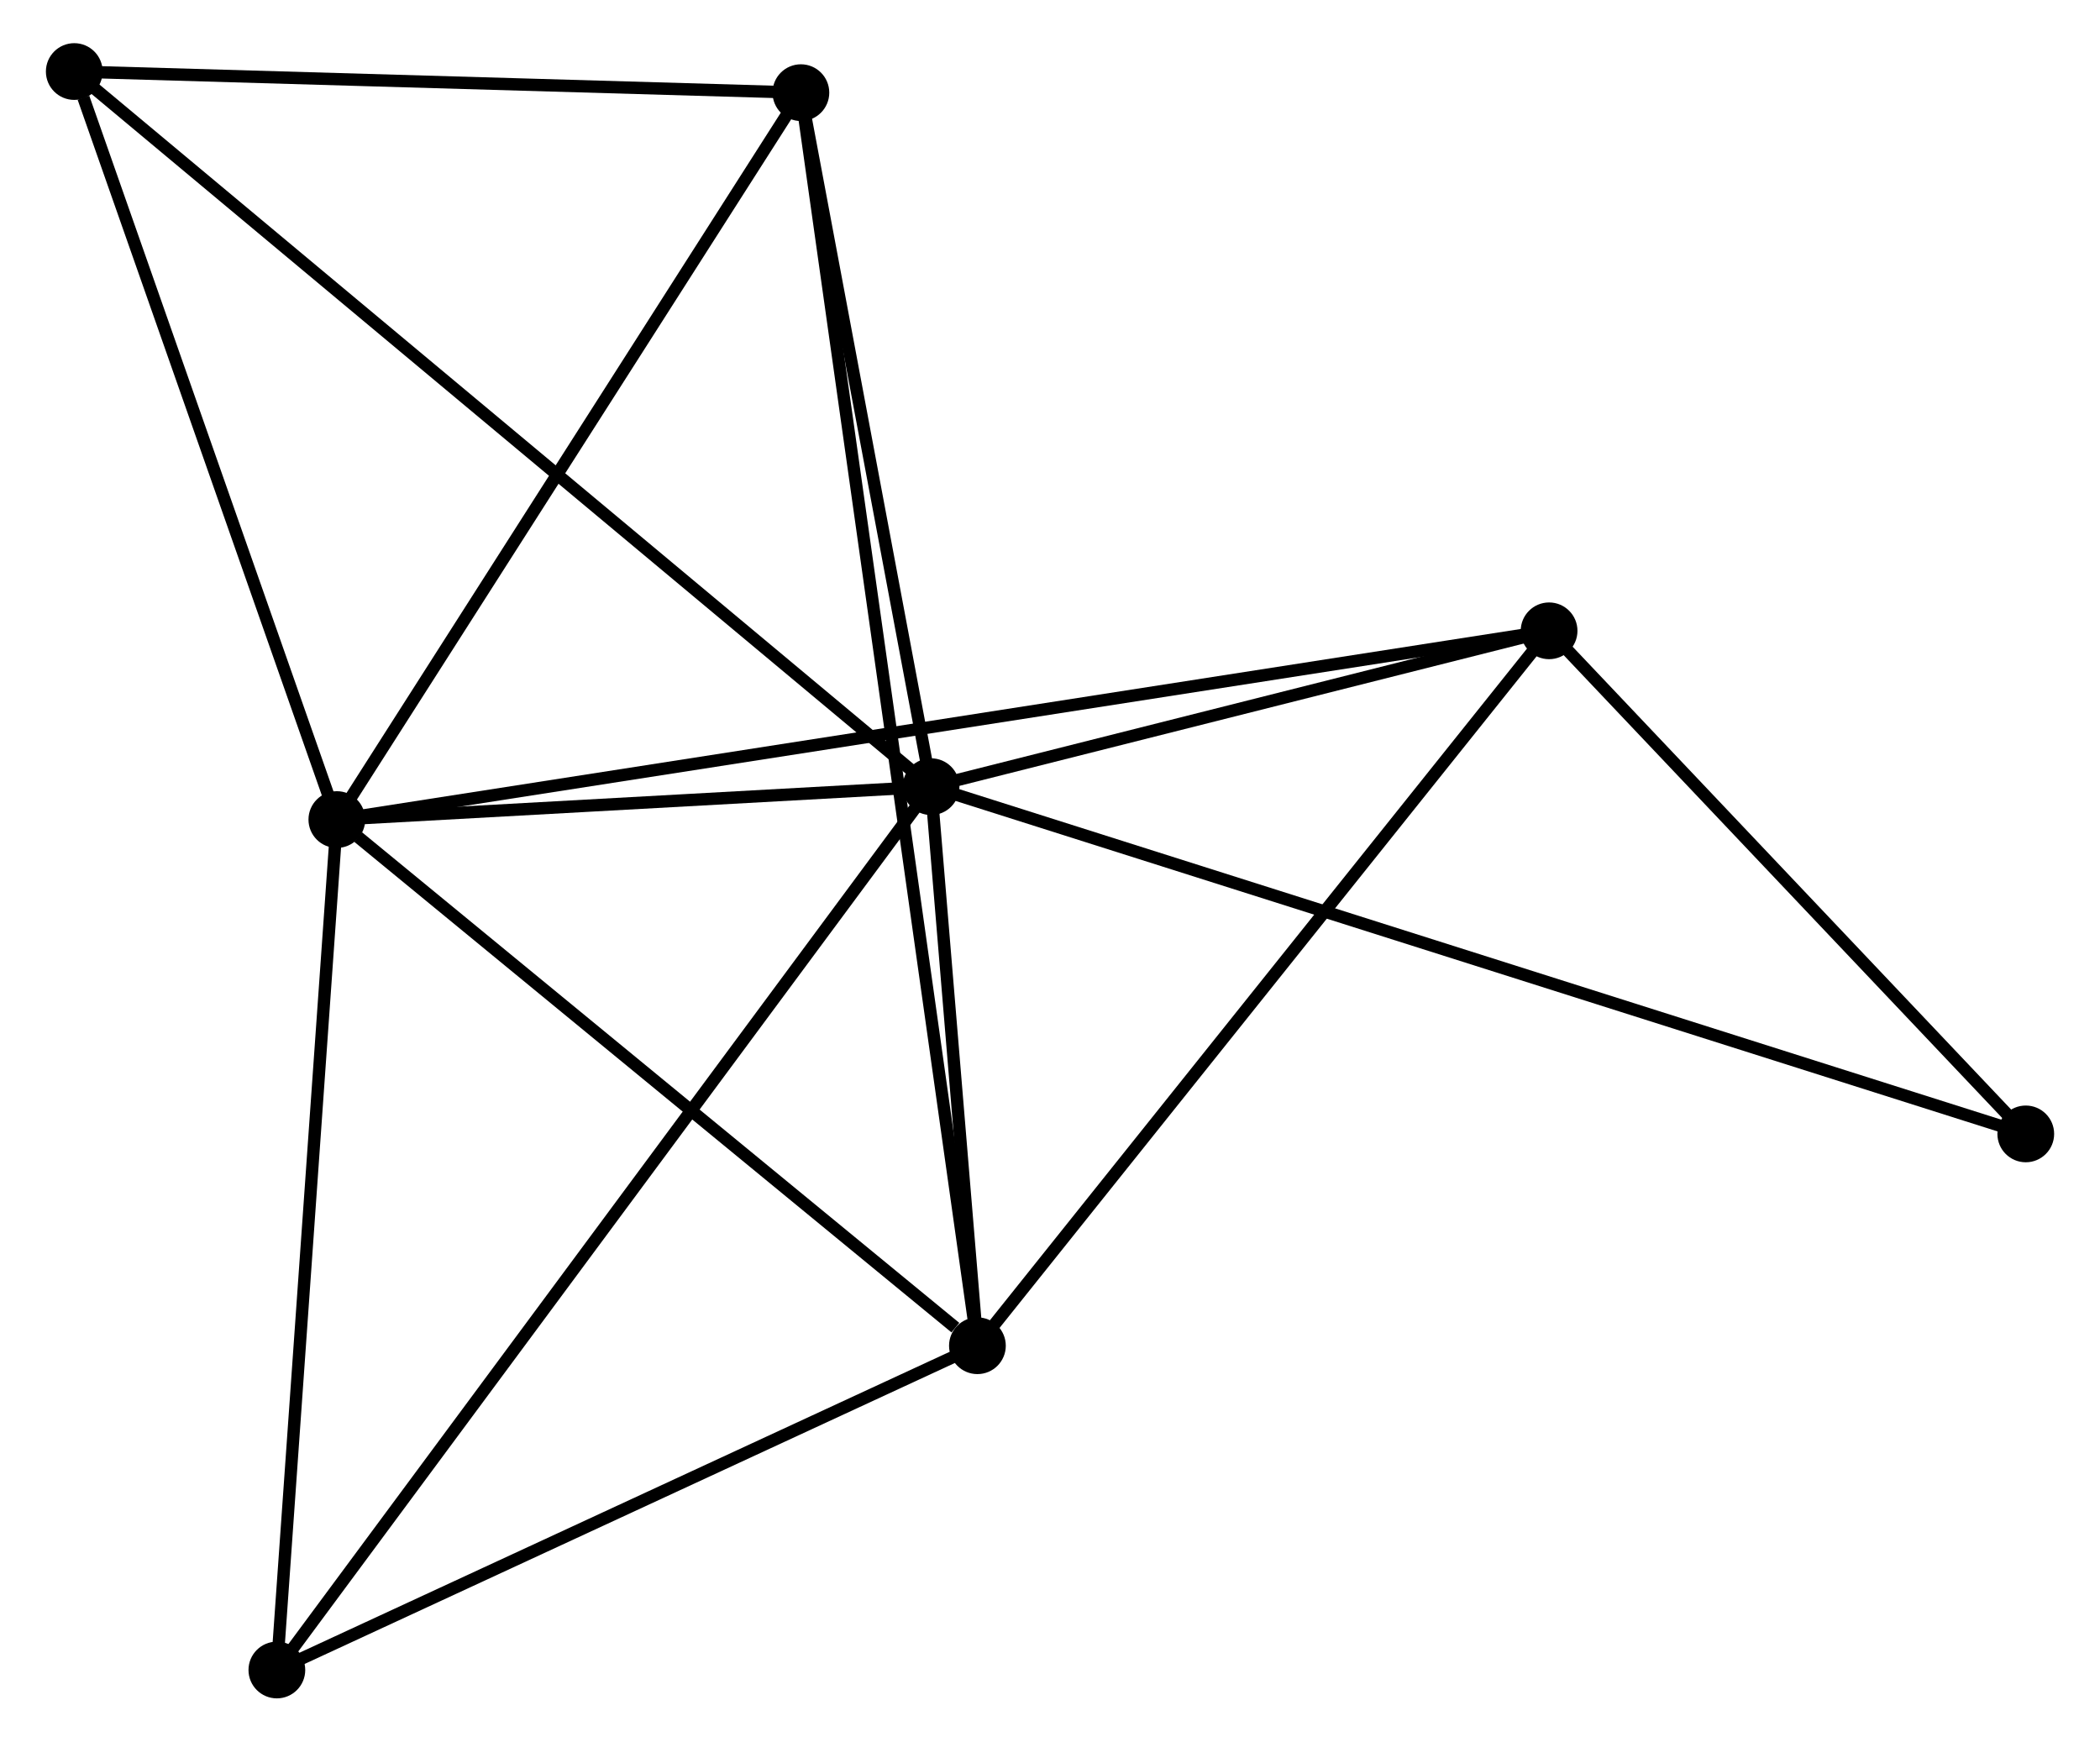 <?xml version="1.0" encoding="UTF-8" standalone="no"?>
<!DOCTYPE svg PUBLIC "-//W3C//DTD SVG 1.1//EN"
 "http://www.w3.org/Graphics/SVG/1.1/DTD/svg11.dtd">
<!-- Generated by graphviz version 2.36.0 (20140111.2315)
 -->
<!-- Title: %3 Pages: 1 -->
<svg width="170pt" height="141pt"
 viewBox="0.00 0.00 169.80 141.20" xmlns="http://www.w3.org/2000/svg" xmlns:xlink="http://www.w3.org/1999/xlink">
<g id="graph0" class="graph" transform="scale(1 1) rotate(0) translate(4 137.195)">
<title>%3</title>
<!-- 0 -->
<g id="node1" class="node"><title>0</title>
<ellipse fill="black" stroke="black" cx="71.257" cy="-73.416" rx="1.8" ry="1.8"/>
</g>
<!-- 1 -->
<g id="node2" class="node"><title>1</title>
<ellipse fill="black" stroke="black" cx="23.087" cy="-70.749" rx="1.8" ry="1.8"/>
</g>
<!-- 0&#45;&#45;1 -->
<g id="edge1" class="edge"><title>0&#45;&#45;1</title>
<path fill="none" stroke="black" d="M69.187,-73.302C61.263,-72.863 32.913,-71.293 25.096,-70.861"/>
</g>
<!-- 2 -->
<g id="node3" class="node"><title>2</title>
<ellipse fill="black" stroke="black" cx="75.016" cy="-28.09" rx="1.8" ry="1.8"/>
</g>
<!-- 0&#45;&#45;2 -->
<g id="edge2" class="edge"><title>0&#45;&#45;2</title>
<path fill="none" stroke="black" d="M71.418,-71.469C72.037,-64.013 74.25,-37.335 74.86,-29.98"/>
</g>
<!-- 3 -->
<g id="node4" class="node"><title>3</title>
<ellipse fill="black" stroke="black" cx="121.36" cy="-86.052" rx="1.8" ry="1.8"/>
</g>
<!-- 0&#45;&#45;3 -->
<g id="edge3" class="edge"><title>0&#45;&#45;3</title>
<path fill="none" stroke="black" d="M73.409,-73.959C81.651,-76.038 111.14,-83.475 119.271,-85.526"/>
</g>
<!-- 4 -->
<g id="node5" class="node"><title>4</title>
<ellipse fill="black" stroke="black" cx="60.706" cy="-129.683" rx="1.8" ry="1.8"/>
</g>
<!-- 0&#45;&#45;4 -->
<g id="edge4" class="edge"><title>0&#45;&#45;4</title>
<path fill="none" stroke="black" d="M70.906,-75.288C69.304,-83.831 62.696,-119.07 61.069,-127.747"/>
</g>
<!-- 5 -->
<g id="node6" class="node"><title>5</title>
<ellipse fill="black" stroke="black" cx="1.8" cy="-131.395" rx="1.8" ry="1.8"/>
</g>
<!-- 0&#45;&#45;5 -->
<g id="edge5" class="edge"><title>0&#45;&#45;5</title>
<path fill="none" stroke="black" d="M69.806,-74.627C60.767,-82.172 12.258,-122.665 3.243,-130.191"/>
</g>
<!-- 6 -->
<g id="node7" class="node"><title>6</title>
<ellipse fill="black" stroke="black" cx="18.224" cy="-1.8" rx="1.8" ry="1.8"/>
</g>
<!-- 0&#45;&#45;6 -->
<g id="edge6" class="edge"><title>0&#45;&#45;6</title>
<path fill="none" stroke="black" d="M70.149,-71.92C63.247,-62.6 26.21,-12.584 19.326,-3.288"/>
</g>
<!-- 7 -->
<g id="node8" class="node"><title>7</title>
<ellipse fill="black" stroke="black" cx="160.003" cy="-45.264" rx="1.8" ry="1.8"/>
</g>
<!-- 0&#45;&#45;7 -->
<g id="edge7" class="edge"><title>0&#45;&#45;7</title>
<path fill="none" stroke="black" d="M73.11,-72.828C84.66,-69.164 146.64,-49.503 158.159,-45.849"/>
</g>
<!-- 1&#45;&#45;2 -->
<g id="edge8" class="edge"><title>1&#45;&#45;2</title>
<path fill="none" stroke="black" d="M24.815,-69.33C32.699,-62.853 65.222,-36.136 73.229,-29.558"/>
</g>
<!-- 1&#45;&#45;3 -->
<g id="edge9" class="edge"><title>1&#45;&#45;3</title>
<path fill="none" stroke="black" d="M25.14,-71.069C37.929,-73.061 106.562,-83.748 119.319,-85.735"/>
</g>
<!-- 1&#45;&#45;4 -->
<g id="edge10" class="edge"><title>1&#45;&#45;4</title>
<path fill="none" stroke="black" d="M24.172,-72.45C29.666,-81.055 54.353,-119.731 59.688,-128.088"/>
</g>
<!-- 1&#45;&#45;5 -->
<g id="edge11" class="edge"><title>1&#45;&#45;5</title>
<path fill="none" stroke="black" d="M22.473,-72.499C19.419,-81.199 5.882,-119.766 2.545,-129.272"/>
</g>
<!-- 1&#45;&#45;6 -->
<g id="edge12" class="edge"><title>1&#45;&#45;6</title>
<path fill="none" stroke="black" d="M22.947,-68.76C22.237,-58.692 19.046,-13.444 18.356,-3.667"/>
</g>
<!-- 2&#45;&#45;3 -->
<g id="edge13" class="edge"><title>2&#45;&#45;3</title>
<path fill="none" stroke="black" d="M76.162,-29.523C82.518,-37.472 113.404,-76.102 120.084,-84.457"/>
</g>
<!-- 2&#45;&#45;4 -->
<g id="edge14" class="edge"><title>2&#45;&#45;4</title>
<path fill="none" stroke="black" d="M74.718,-30.212C72.855,-43.433 62.861,-114.386 61.003,-127.573"/>
</g>
<!-- 2&#45;&#45;6 -->
<g id="edge15" class="edge"><title>2&#45;&#45;6</title>
<path fill="none" stroke="black" d="M73.127,-27.215C64.504,-23.224 28.937,-6.759 20.179,-2.705"/>
</g>
<!-- 3&#45;&#45;7 -->
<g id="edge16" class="edge"><title>3&#45;&#45;7</title>
<path fill="none" stroke="black" d="M122.646,-84.695C128.513,-78.503 152.714,-52.958 158.672,-46.668"/>
</g>
<!-- 4&#45;&#45;5 -->
<g id="edge17" class="edge"><title>4&#45;&#45;5</title>
<path fill="none" stroke="black" d="M58.746,-129.74C49.803,-130 12.911,-131.072 3.828,-131.336"/>
</g>
</g>
</svg>
